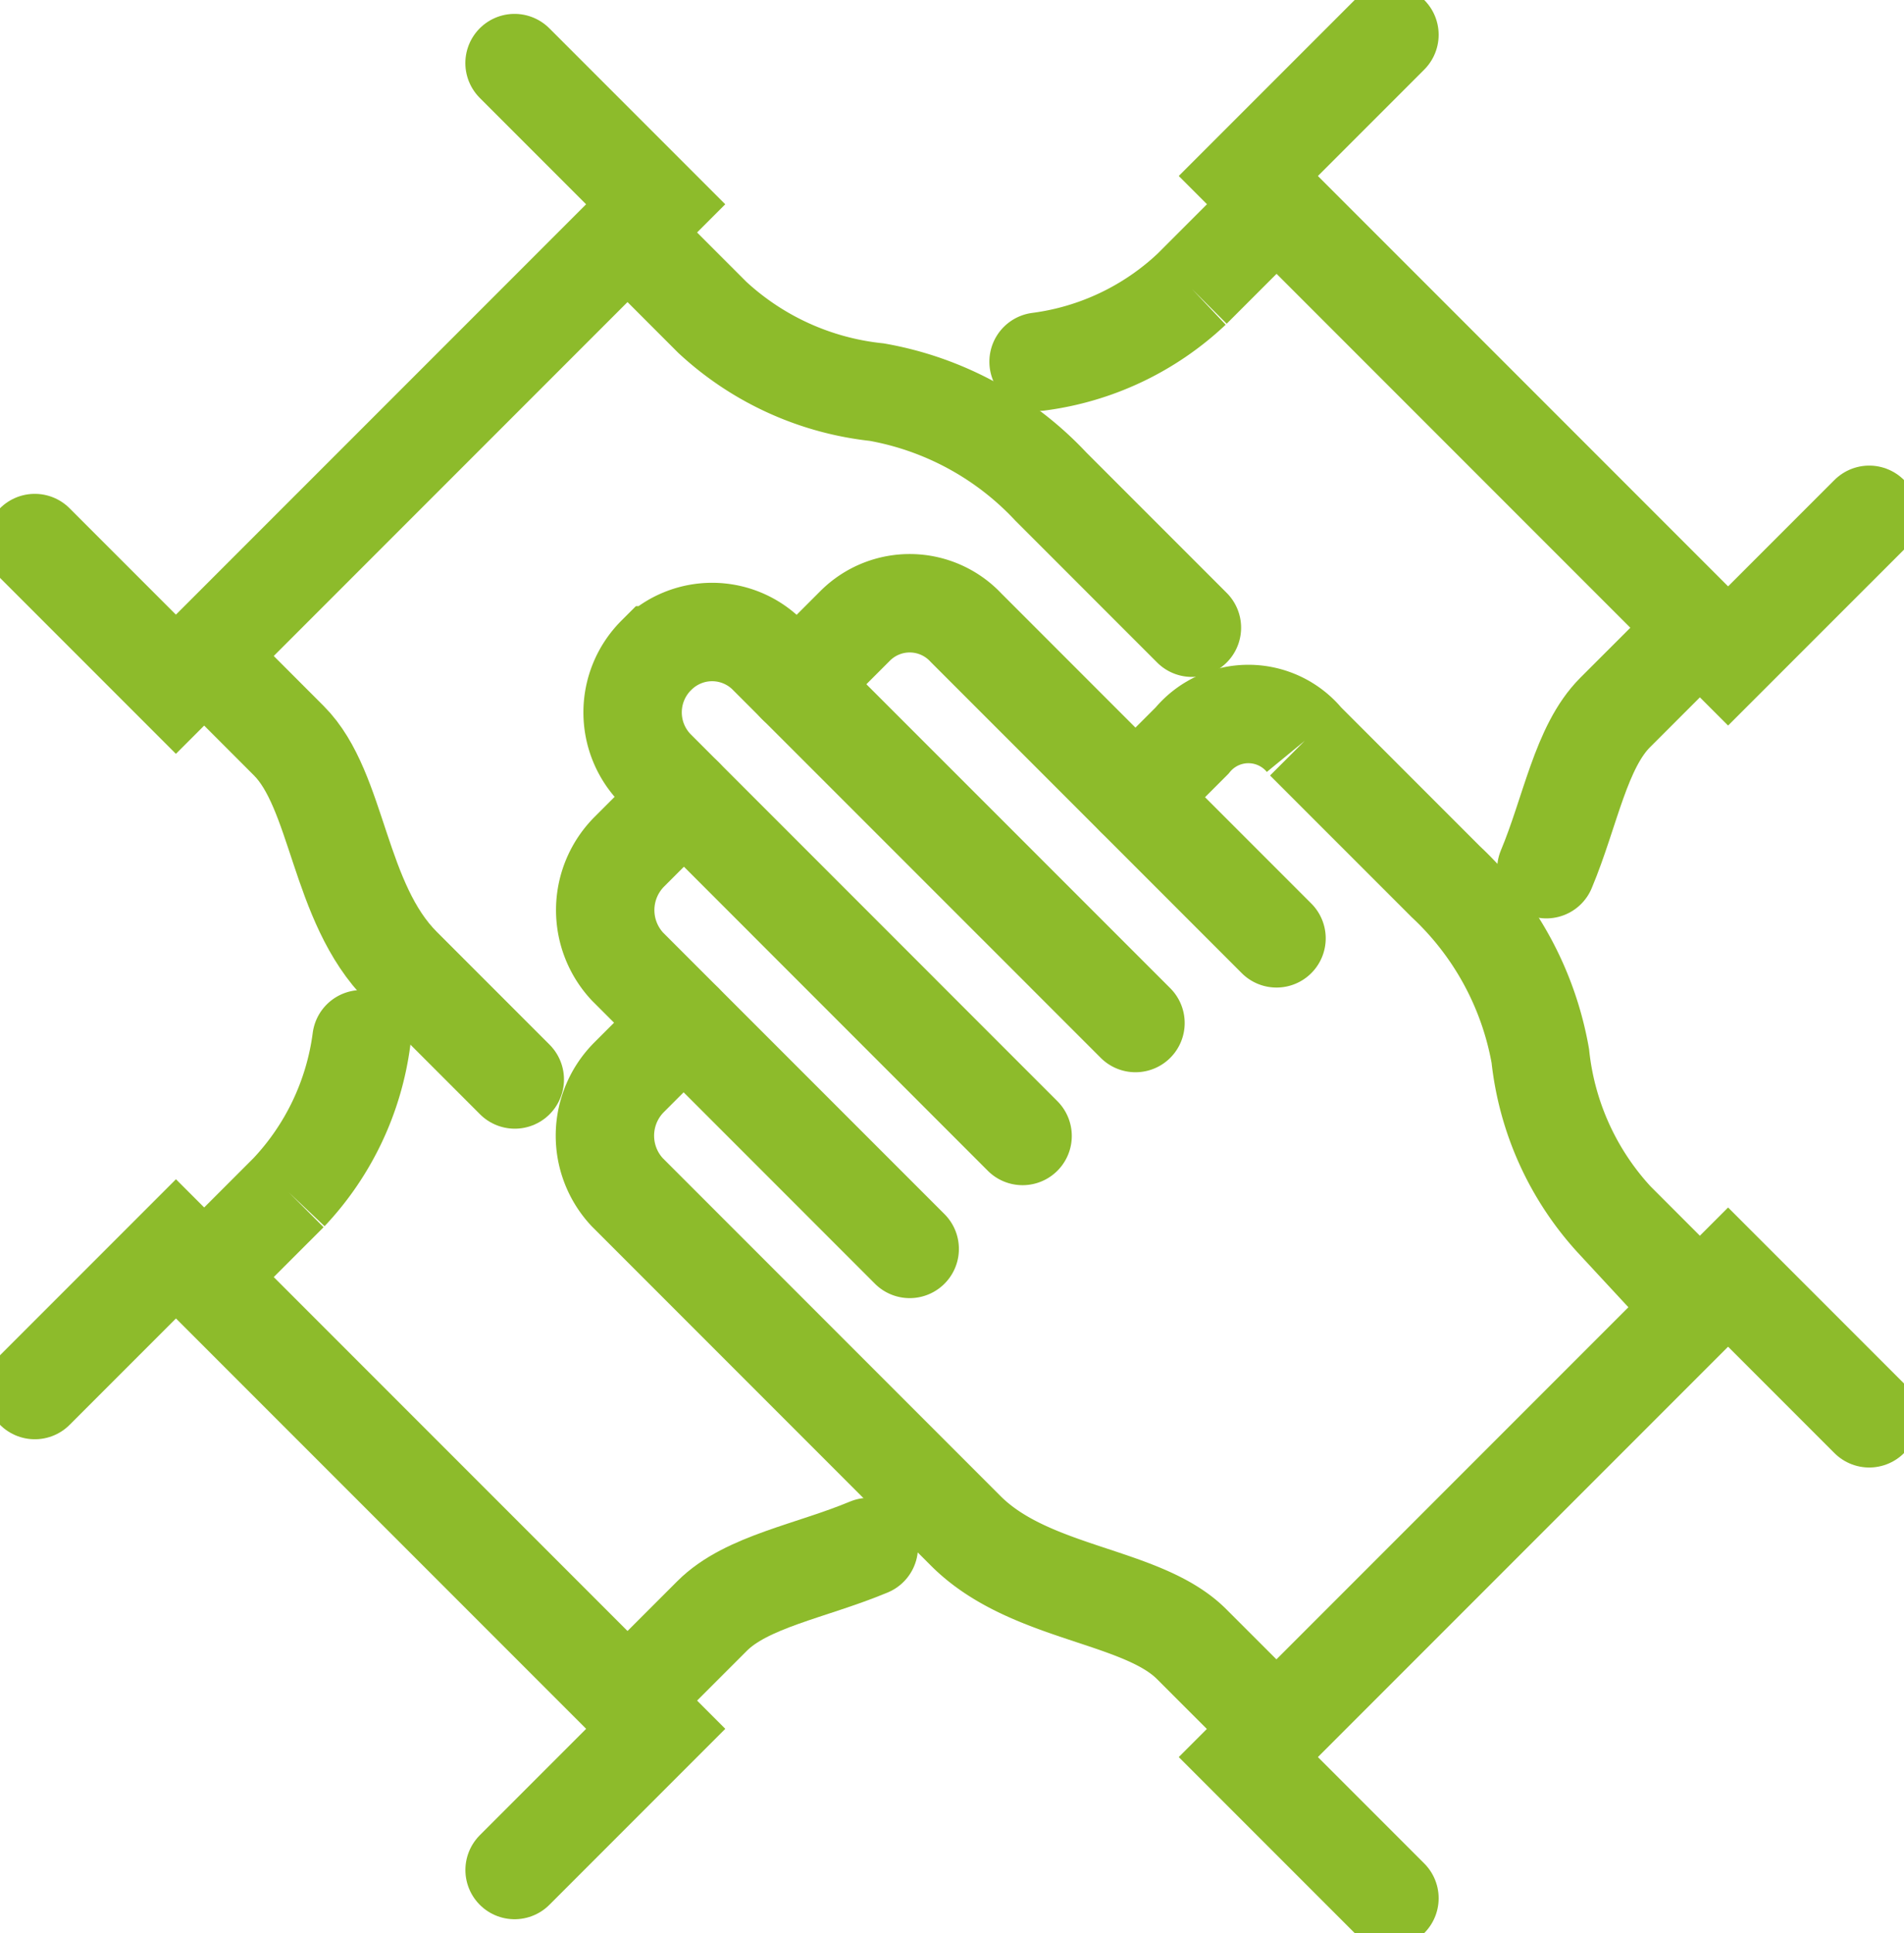 <svg xmlns="http://www.w3.org/2000/svg" width="38.706" height="39.279" viewBox="0 0 38.706 39.279">
  <g id="Group_309" data-name="Group 309" transform="translate(-127.958 -207.958)">
    <path id="Path_350" data-name="Path 350" d="M149.147,236.937,143.41,231.2a1.68,1.68,0,0,1,.046-2.342l1.1-1.1" transform="translate(-2.696 -3.601)" fill="none" stroke="#8dbb2b" stroke-linecap="round" stroke-miterlimit="10" stroke-width="2"/>
    <path id="Path_351" data-name="Path 351" d="M153.866,231.567l-7.459-7.458a1.594,1.594,0,0,0-2.271-.024l-.012.011a1.637,1.637,0,0,0-.011,2.307l7.458,7.459" transform="translate(-2.825 -2.821)" fill="none" stroke="#8dbb2b" stroke-linecap="round" stroke-miterlimit="10" stroke-width="2"/>
    <path id="Path_352" data-name="Path 352" d="M156.6,247.757l-1.723-1.722c-1.011-1.011-3.291-1-4.59-2.3l-6.883-6.883a1.68,1.68,0,0,1,.046-2.342l1.1-1.1" transform="translate(-2.696 -4.669)" fill="none" stroke="#8dbb2b" stroke-linecap="round" stroke-miterlimit="10" stroke-width="2"/>
    <path id="Path_353" data-name="Path 353" d="M157.51,229.71,151.2,223.4a1.568,1.568,0,0,0-2.248-.047l-1.194,1.194" transform="translate(-3.602 -2.685)" fill="none" stroke="#8dbb2b" stroke-linecap="round" stroke-miterlimit="10" stroke-width="2"/>
    <path id="Path_354" data-name="Path 354" d="M167.717,237.691l-1.723-1.723a5.828,5.828,0,0,1-1.521-3.344,6.359,6.359,0,0,0-1.92-3.54l-2.867-2.867a1.485,1.485,0,0,0-2.295,0l-1.147,1.147" transform="translate(-5.202 -3.208)" fill="none" stroke="#8dbb2b" stroke-linecap="round" stroke-miterlimit="10" stroke-width="2"/>
    <path id="Path_355" data-name="Path 355" d="M161.94,252.4l-2.869-2.869,9.753-9.753,2.869,2.869" transform="translate(-5.736 -5.869)" fill="none" stroke="#8dbb2b" stroke-linecap="round" stroke-miterlimit="10" stroke-width="2"/>
    <path id="Path_356" data-name="Path 356" d="M132.908,224.222l1.722,1.723c1.011,1.011,1,3.291,2.3,4.59l2.293,2.293" transform="translate(-0.8 -2.935)" fill="none" stroke="#8dbb2b" stroke-linecap="round" stroke-miterlimit="10" stroke-width="2"/>
    <path id="Path_357" data-name="Path 357" d="M143.515,213.615l1.722,1.723a5.825,5.825,0,0,0,3.344,1.522,6.359,6.359,0,0,1,3.541,1.92l2.867,2.867" transform="translate(-2.801 -0.934)" fill="none" stroke="#8dbb2b" stroke-linecap="round" stroke-miterlimit="10" stroke-width="2"/>
    <path id="Path_358" data-name="Path 358" d="M128.665,219.126l2.869,2.869,9.753-9.753-2.869-2.869" transform="translate(0 -0.133)" fill="none" stroke="#8dbb2b" stroke-linecap="round" stroke-miterlimit="10" stroke-width="2"/>
    <path id="Path_359" data-name="Path 359" d="M143.515,249.658l1.721-1.721c.7-.7,2.012-.91,3.185-1.4" transform="translate(-2.801 -7.143)" fill="none" stroke="#8dbb2b" stroke-linecap="round" stroke-miterlimit="10" stroke-width="2"/>
    <path id="Path_360" data-name="Path 360" d="M132.908,238.654l1.721-1.721a5.589,5.589,0,0,0,1.478-3.112" transform="translate(-0.8 -4.745)" fill="none" stroke="#8dbb2b" stroke-linecap="round" stroke-miterlimit="10" stroke-width="2"/>
    <path id="Path_361" data-name="Path 361" d="M138.419,251.693l2.869-2.869-9.753-9.753-2.869,2.869" transform="translate(0 -5.736)" fill="none" stroke="#8dbb2b" stroke-linecap="round" stroke-miterlimit="10" stroke-width="2"/>
    <path id="Path_362" data-name="Path 362" d="M169.658,223.515l-1.722,1.721c-.7.7-.909,2.013-1.4,3.185" transform="translate(-7.143 -2.801)" fill="none" stroke="#8dbb2b" stroke-linecap="round" stroke-miterlimit="10" stroke-width="2"/>
    <path id="Path_363" data-name="Path 363" d="M158.653,212.908l-1.721,1.721a5.593,5.593,0,0,1-3.117,1.479" transform="translate(-4.744 -0.8)" fill="none" stroke="#8dbb2b" stroke-linecap="round" stroke-miterlimit="10" stroke-width="2"/>
    <path id="Path_364" data-name="Path 364" d="M171.693,218.419l-2.869,2.868-9.753-9.753,2.869-2.869" transform="translate(-5.736)" fill="none" stroke="#8dbb2b" stroke-linecap="round" stroke-miterlimit="10" stroke-width="2"/>
  </g>
</svg>
